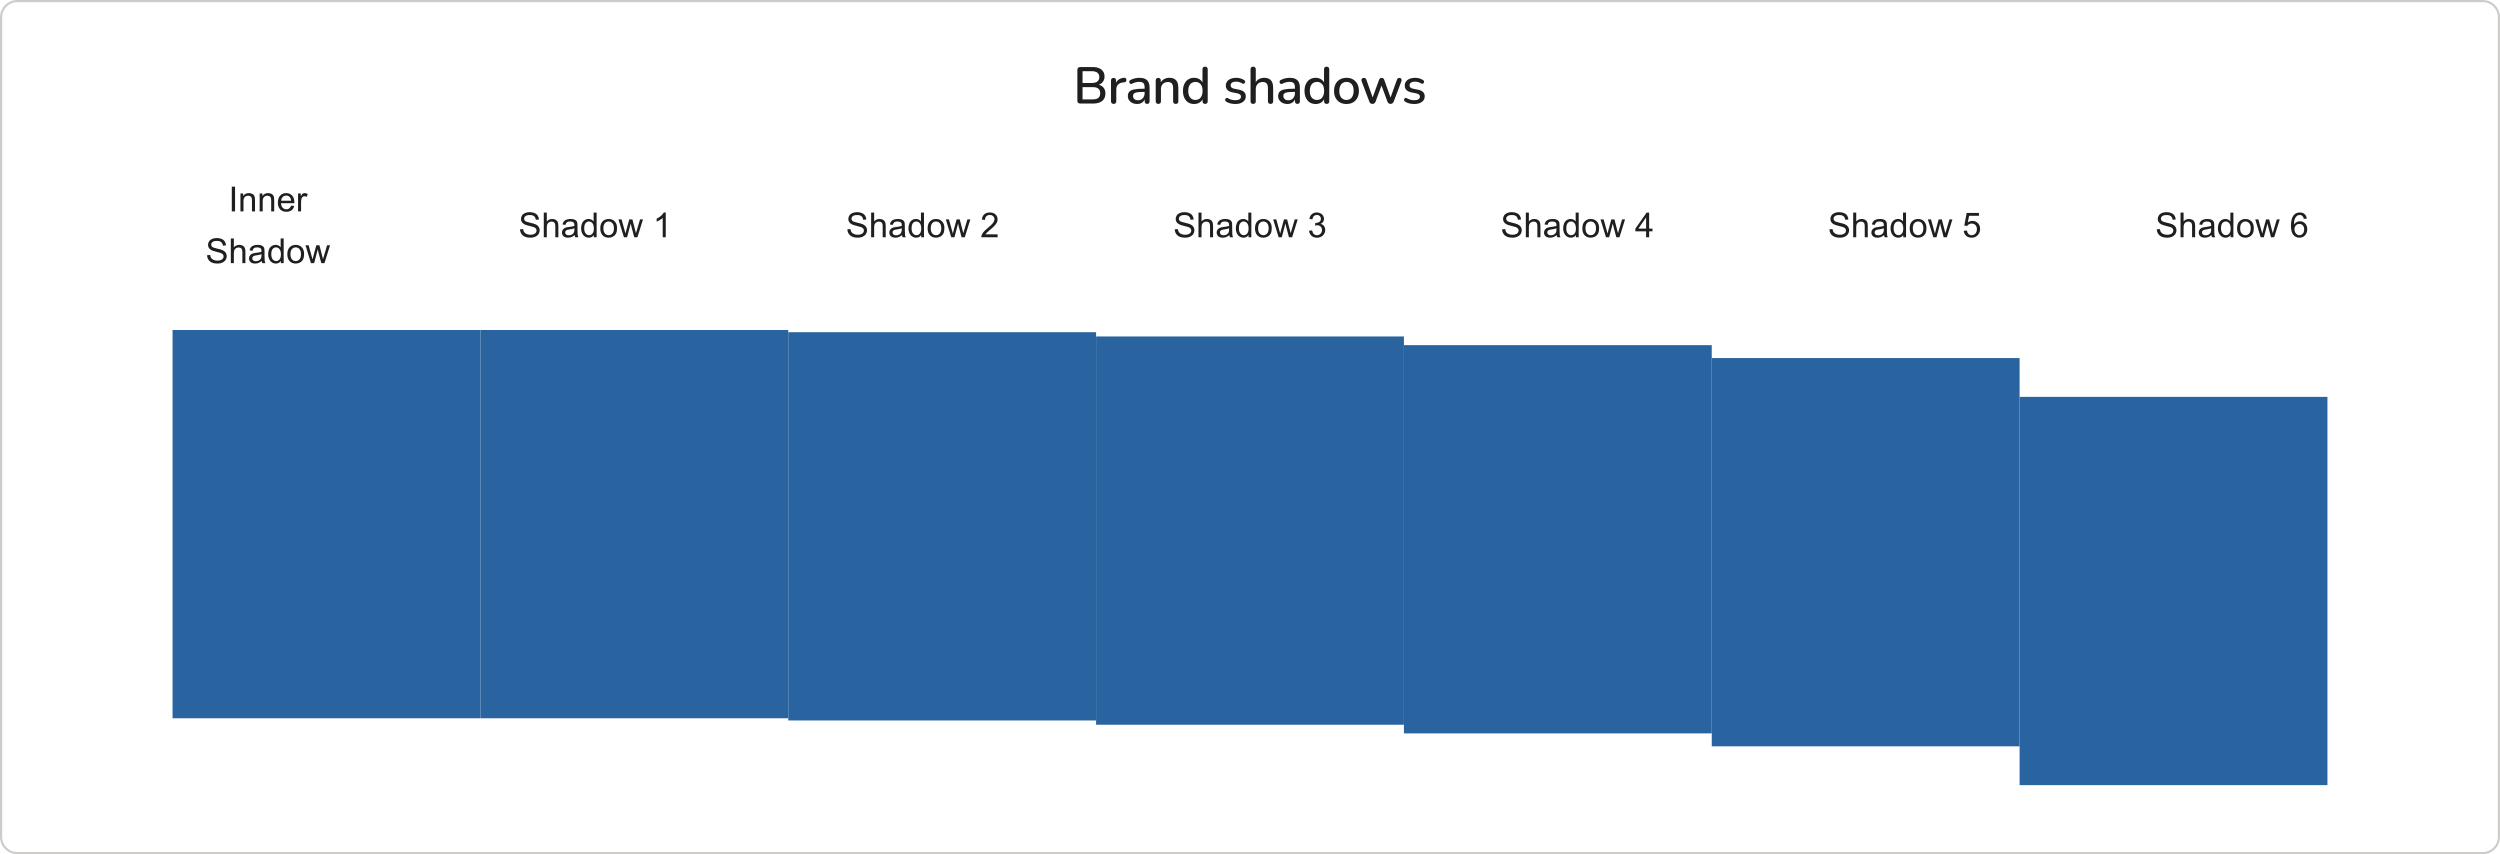 <svg width="1159" height="396" viewBox="0 0 1159 396" fill="none" xmlns="http://www.w3.org/2000/svg">
<g clip-path="url(#clip0_172_18439)">
<path d="M0 8C0 3.582 3.582 0 8 0H1151C1155.42 0 1159 3.582 1159 8V388C1159 392.418 1155.42 396 1151 396H8C3.582 396 0 392.418 0 388V8Z" fill="white"/>
<path d="M500.812 48C500.38 48 500.044 47.888 499.804 47.664C499.58 47.424 499.468 47.088 499.468 46.656V32.424C499.468 31.992 499.58 31.664 499.804 31.44C500.044 31.2 500.38 31.08 500.812 31.08H506.524C507.692 31.08 508.684 31.256 509.5 31.608C510.332 31.96 510.964 32.464 511.396 33.12C511.844 33.776 512.068 34.568 512.068 35.496C512.068 36.52 511.764 37.384 511.156 38.088C510.548 38.792 509.724 39.264 508.684 39.504V39.144C509.868 39.304 510.796 39.752 511.468 40.488C512.14 41.208 512.476 42.152 512.476 43.32C512.476 44.824 511.98 45.984 510.988 46.8C509.996 47.6 508.604 48 506.812 48H500.812ZM501.868 46.08H506.524C507.724 46.08 508.612 45.848 509.188 45.384C509.764 44.904 510.052 44.184 510.052 43.224C510.052 42.264 509.764 41.552 509.188 41.088C508.612 40.624 507.724 40.392 506.524 40.392H501.868V46.08ZM501.868 38.472H506.14C507.292 38.472 508.164 38.24 508.756 37.776C509.348 37.312 509.644 36.632 509.644 35.736C509.644 34.84 509.348 34.16 508.756 33.696C508.164 33.232 507.292 33 506.14 33H501.868V38.472ZM516.287 48.168C515.887 48.168 515.583 48.064 515.375 47.856C515.167 47.632 515.063 47.328 515.063 46.944V37.344C515.063 36.944 515.167 36.64 515.375 36.432C515.583 36.224 515.871 36.12 516.239 36.12C516.623 36.12 516.911 36.224 517.103 36.432C517.311 36.64 517.415 36.944 517.415 37.344V39.096H517.175C517.431 38.136 517.903 37.408 518.591 36.912C519.279 36.416 520.159 36.128 521.231 36.048C521.519 36.032 521.743 36.104 521.903 36.264C522.079 36.424 522.175 36.672 522.191 37.008C522.223 37.344 522.151 37.616 521.975 37.824C521.799 38.016 521.527 38.128 521.159 38.16L520.703 38.208C519.663 38.304 518.871 38.632 518.327 39.192C517.783 39.752 517.511 40.52 517.511 41.496V46.944C517.511 47.328 517.407 47.632 517.199 47.856C517.007 48.064 516.703 48.168 516.287 48.168ZM527.143 48.216C526.327 48.216 525.591 48.056 524.935 47.736C524.295 47.416 523.791 46.984 523.423 46.44C523.055 45.896 522.871 45.28 522.871 44.592C522.871 43.728 523.087 43.048 523.519 42.552C523.967 42.04 524.695 41.68 525.703 41.472C526.727 41.248 528.103 41.136 529.831 41.136H530.959V42.624H529.855C528.703 42.624 527.791 42.68 527.119 42.792C526.447 42.904 525.967 43.096 525.679 43.368C525.407 43.624 525.271 43.984 525.271 44.448C525.271 45.056 525.479 45.552 525.895 45.936C526.311 46.304 526.887 46.488 527.623 46.488C528.215 46.488 528.735 46.352 529.183 46.08C529.631 45.792 529.983 45.408 530.239 44.928C530.511 44.448 530.647 43.896 530.647 43.272V40.512C530.647 39.6 530.455 38.944 530.071 38.544C529.687 38.144 529.055 37.944 528.175 37.944C527.663 37.944 527.127 38.008 526.567 38.136C526.023 38.264 525.455 38.48 524.863 38.784C524.591 38.912 524.359 38.952 524.167 38.904C523.975 38.856 523.823 38.752 523.711 38.592C523.599 38.416 523.535 38.232 523.519 38.04C523.519 37.832 523.567 37.632 523.663 37.44C523.775 37.248 523.959 37.104 524.215 37.008C524.919 36.672 525.615 36.432 526.303 36.288C526.991 36.144 527.639 36.072 528.247 36.072C529.319 36.072 530.199 36.24 530.887 36.576C531.591 36.912 532.111 37.424 532.447 38.112C532.783 38.8 532.951 39.688 532.951 40.776V46.944C532.951 47.328 532.855 47.632 532.663 47.856C532.471 48.064 532.191 48.168 531.823 48.168C531.471 48.168 531.191 48.064 530.983 47.856C530.775 47.632 530.671 47.328 530.671 46.944V45.384H530.887C530.759 45.976 530.519 46.488 530.167 46.92C529.831 47.336 529.407 47.656 528.895 47.88C528.383 48.104 527.799 48.216 527.143 48.216ZM536.99 48.168C536.606 48.168 536.31 48.064 536.102 47.856C535.894 47.632 535.79 47.328 535.79 46.944V37.344C535.79 36.944 535.894 36.64 536.102 36.432C536.31 36.224 536.598 36.12 536.966 36.12C537.35 36.12 537.638 36.224 537.83 36.432C538.038 36.64 538.142 36.944 538.142 37.344V39.216L537.878 38.784C538.23 37.888 538.782 37.216 539.534 36.768C540.286 36.304 541.15 36.072 542.126 36.072C543.054 36.072 543.822 36.248 544.43 36.6C545.054 36.936 545.518 37.456 545.822 38.16C546.126 38.848 546.278 39.72 546.278 40.776V46.944C546.278 47.328 546.174 47.632 545.966 47.856C545.758 48.064 545.462 48.168 545.078 48.168C544.678 48.168 544.374 48.064 544.166 47.856C543.958 47.632 543.854 47.328 543.854 46.944V40.92C543.854 39.912 543.654 39.176 543.254 38.712C542.87 38.248 542.262 38.016 541.43 38.016C540.454 38.016 539.67 38.32 539.078 38.928C538.502 39.536 538.214 40.352 538.214 41.376V46.944C538.214 47.76 537.806 48.168 536.99 48.168ZM553.582 48.216C552.558 48.216 551.654 47.976 550.87 47.496C550.102 47 549.502 46.296 549.07 45.384C548.638 44.456 548.422 43.376 548.422 42.144C548.422 40.88 548.638 39.8 549.07 38.904C549.502 38.008 550.102 37.312 550.87 36.816C551.654 36.32 552.558 36.072 553.582 36.072C554.606 36.072 555.486 36.328 556.222 36.84C556.974 37.336 557.478 38.008 557.734 38.856H557.47V32.136C557.47 31.736 557.574 31.432 557.782 31.224C557.99 31.016 558.286 30.912 558.67 30.912C559.054 30.912 559.35 31.016 559.558 31.224C559.782 31.432 559.894 31.736 559.894 32.136V46.944C559.894 47.328 559.79 47.632 559.582 47.856C559.374 48.064 559.078 48.168 558.694 48.168C558.31 48.168 558.014 48.064 557.806 47.856C557.598 47.632 557.494 47.328 557.494 46.944V44.832L557.758 45.36C557.502 46.224 556.998 46.92 556.246 47.448C555.51 47.96 554.622 48.216 553.582 48.216ZM554.206 46.344C554.862 46.344 555.438 46.184 555.934 45.864C556.43 45.544 556.814 45.072 557.086 44.448C557.374 43.824 557.518 43.056 557.518 42.144C557.518 40.768 557.214 39.728 556.606 39.024C555.998 38.32 555.198 37.968 554.206 37.968C553.534 37.968 552.95 38.128 552.454 38.448C551.958 38.752 551.566 39.216 551.278 39.84C551.006 40.464 550.87 41.232 550.87 42.144C550.87 43.504 551.174 44.544 551.782 45.264C552.39 45.984 553.198 46.344 554.206 46.344ZM572.73 48.216C572.026 48.216 571.298 48.136 570.546 47.976C569.81 47.816 569.13 47.544 568.506 47.16C568.298 47.016 568.154 46.856 568.074 46.68C567.994 46.504 567.962 46.328 567.978 46.152C568.01 45.96 568.082 45.8 568.194 45.672C568.322 45.528 568.474 45.44 568.65 45.408C568.842 45.376 569.042 45.416 569.25 45.528C569.874 45.88 570.474 46.128 571.05 46.272C571.626 46.4 572.194 46.464 572.754 46.464C573.602 46.464 574.242 46.312 574.674 46.008C575.106 45.704 575.322 45.296 575.322 44.784C575.322 44.368 575.178 44.048 574.89 43.824C574.602 43.584 574.17 43.4 573.594 43.272L571.314 42.816C570.322 42.608 569.57 42.24 569.058 41.712C568.546 41.184 568.29 40.512 568.29 39.696C568.29 38.96 568.49 38.32 568.89 37.776C569.29 37.232 569.85 36.816 570.57 36.528C571.29 36.224 572.122 36.072 573.066 36.072C573.77 36.072 574.434 36.16 575.058 36.336C575.682 36.512 576.258 36.776 576.786 37.128C576.994 37.24 577.13 37.392 577.194 37.584C577.258 37.76 577.266 37.936 577.218 38.112C577.186 38.288 577.106 38.448 576.978 38.592C576.85 38.72 576.69 38.8 576.498 38.832C576.322 38.848 576.122 38.8 575.898 38.688C575.418 38.384 574.938 38.168 574.458 38.04C573.994 37.912 573.53 37.848 573.066 37.848C572.218 37.848 571.578 38.008 571.146 38.328C570.73 38.632 570.522 39.048 570.522 39.576C570.522 39.976 570.65 40.304 570.906 40.56C571.162 40.816 571.562 41 572.106 41.112L574.386 41.568C575.426 41.776 576.21 42.128 576.738 42.624C577.282 43.12 577.554 43.792 577.554 44.64C577.554 45.744 577.114 46.616 576.234 47.256C575.354 47.896 574.186 48.216 572.73 48.216ZM580.951 48.168C580.567 48.168 580.271 48.064 580.063 47.856C579.855 47.632 579.751 47.328 579.751 46.944V32.136C579.751 31.736 579.855 31.432 580.063 31.224C580.271 31.016 580.567 30.912 580.951 30.912C581.335 30.912 581.631 31.016 581.839 31.224C582.063 31.432 582.175 31.736 582.175 32.136V38.784H581.839C582.191 37.888 582.743 37.216 583.495 36.768C584.247 36.304 585.111 36.072 586.087 36.072C587.015 36.072 587.783 36.248 588.391 36.6C589.015 36.936 589.479 37.456 589.783 38.16C590.087 38.848 590.239 39.72 590.239 40.776V46.944C590.239 47.328 590.135 47.632 589.927 47.856C589.719 48.064 589.423 48.168 589.039 48.168C588.639 48.168 588.335 48.064 588.127 47.856C587.919 47.632 587.815 47.328 587.815 46.944V40.92C587.815 39.912 587.615 39.176 587.215 38.712C586.831 38.248 586.223 38.016 585.391 38.016C584.415 38.016 583.631 38.32 583.039 38.928C582.463 39.536 582.175 40.352 582.175 41.376V46.944C582.175 47.76 581.767 48.168 580.951 48.168ZM596.823 48.216C596.007 48.216 595.271 48.056 594.615 47.736C593.975 47.416 593.471 46.984 593.103 46.44C592.735 45.896 592.551 45.28 592.551 44.592C592.551 43.728 592.767 43.048 593.199 42.552C593.647 42.04 594.375 41.68 595.383 41.472C596.407 41.248 597.783 41.136 599.511 41.136H600.639V42.624H599.535C598.383 42.624 597.471 42.68 596.799 42.792C596.127 42.904 595.647 43.096 595.359 43.368C595.087 43.624 594.951 43.984 594.951 44.448C594.951 45.056 595.159 45.552 595.575 45.936C595.991 46.304 596.567 46.488 597.303 46.488C597.895 46.488 598.415 46.352 598.863 46.08C599.311 45.792 599.663 45.408 599.919 44.928C600.191 44.448 600.327 43.896 600.327 43.272V40.512C600.327 39.6 600.135 38.944 599.751 38.544C599.367 38.144 598.735 37.944 597.855 37.944C597.343 37.944 596.807 38.008 596.247 38.136C595.703 38.264 595.135 38.48 594.543 38.784C594.271 38.912 594.039 38.952 593.847 38.904C593.655 38.856 593.503 38.752 593.391 38.592C593.279 38.416 593.215 38.232 593.199 38.04C593.199 37.832 593.247 37.632 593.343 37.44C593.455 37.248 593.639 37.104 593.895 37.008C594.599 36.672 595.295 36.432 595.983 36.288C596.671 36.144 597.319 36.072 597.927 36.072C598.999 36.072 599.879 36.24 600.567 36.576C601.271 36.912 601.791 37.424 602.127 38.112C602.463 38.8 602.631 39.688 602.631 40.776V46.944C602.631 47.328 602.535 47.632 602.343 47.856C602.151 48.064 601.871 48.168 601.503 48.168C601.151 48.168 600.871 48.064 600.663 47.856C600.455 47.632 600.351 47.328 600.351 46.944V45.384H600.567C600.439 45.976 600.199 46.488 599.847 46.92C599.511 47.336 599.087 47.656 598.575 47.88C598.063 48.104 597.479 48.216 596.823 48.216ZM609.934 48.216C608.91 48.216 608.006 47.976 607.222 47.496C606.454 47 605.854 46.296 605.422 45.384C604.99 44.456 604.774 43.376 604.774 42.144C604.774 40.88 604.99 39.8 605.422 38.904C605.854 38.008 606.454 37.312 607.222 36.816C608.006 36.32 608.91 36.072 609.934 36.072C610.958 36.072 611.838 36.328 612.574 36.84C613.326 37.336 613.83 38.008 614.086 38.856H613.822V32.136C613.822 31.736 613.926 31.432 614.134 31.224C614.342 31.016 614.638 30.912 615.022 30.912C615.406 30.912 615.702 31.016 615.91 31.224C616.134 31.432 616.246 31.736 616.246 32.136V46.944C616.246 47.328 616.142 47.632 615.934 47.856C615.726 48.064 615.43 48.168 615.046 48.168C614.662 48.168 614.366 48.064 614.158 47.856C613.95 47.632 613.846 47.328 613.846 46.944V44.832L614.11 45.36C613.854 46.224 613.35 46.92 612.598 47.448C611.862 47.96 610.974 48.216 609.934 48.216ZM610.558 46.344C611.214 46.344 611.79 46.184 612.286 45.864C612.782 45.544 613.166 45.072 613.438 44.448C613.726 43.824 613.87 43.056 613.87 42.144C613.87 40.768 613.566 39.728 612.958 39.024C612.35 38.32 611.55 37.968 610.558 37.968C609.886 37.968 609.302 38.128 608.806 38.448C608.31 38.752 607.918 39.216 607.63 39.84C607.358 40.464 607.222 41.232 607.222 42.144C607.222 43.504 607.526 44.544 608.134 45.264C608.742 45.984 609.55 46.344 610.558 46.344ZM624.237 48.216C623.053 48.216 622.029 47.968 621.165 47.472C620.317 46.976 619.653 46.272 619.173 45.36C618.693 44.448 618.453 43.376 618.453 42.144C618.453 41.2 618.589 40.36 618.861 39.624C619.133 38.888 619.517 38.256 620.013 37.728C620.525 37.184 621.133 36.776 621.837 36.504C622.557 36.216 623.357 36.072 624.237 36.072C625.405 36.072 626.413 36.32 627.261 36.816C628.125 37.312 628.797 38.016 629.277 38.928C629.757 39.824 629.997 40.896 629.997 42.144C629.997 43.072 629.861 43.912 629.589 44.664C629.317 45.416 628.925 46.056 628.413 46.584C627.917 47.112 627.309 47.52 626.589 47.808C625.885 48.08 625.101 48.216 624.237 48.216ZM624.237 46.344C624.893 46.344 625.469 46.184 625.965 45.864C626.461 45.544 626.845 45.072 627.117 44.448C627.405 43.824 627.549 43.056 627.549 42.144C627.549 40.768 627.245 39.728 626.637 39.024C626.029 38.32 625.229 37.968 624.237 37.968C623.565 37.968 622.981 38.128 622.485 38.448C621.989 38.752 621.597 39.216 621.309 39.84C621.037 40.464 620.901 41.232 620.901 42.144C620.901 43.504 621.205 44.544 621.813 45.264C622.421 45.984 623.229 46.344 624.237 46.344ZM636.281 48.168C635.945 48.168 635.649 48.088 635.393 47.928C635.153 47.752 634.961 47.48 634.817 47.112L631.289 37.776C631.161 37.456 631.121 37.176 631.169 36.936C631.217 36.68 631.337 36.48 631.529 36.336C631.737 36.192 632.001 36.12 632.321 36.12C632.609 36.12 632.841 36.192 633.017 36.336C633.209 36.464 633.369 36.72 633.497 37.104L636.641 45.96H636.065L639.329 37.008C639.441 36.704 639.593 36.48 639.785 36.336C639.977 36.192 640.225 36.12 640.529 36.12C640.833 36.12 641.081 36.192 641.273 36.336C641.481 36.48 641.633 36.704 641.729 37.008L644.921 45.96H644.393L647.585 37.056C647.713 36.688 647.873 36.44 648.065 36.312C648.273 36.184 648.505 36.12 648.761 36.12C649.081 36.12 649.321 36.2 649.481 36.36C649.657 36.52 649.753 36.728 649.769 36.984C649.801 37.224 649.761 37.488 649.649 37.776L646.121 47.112C645.977 47.464 645.777 47.728 645.521 47.904C645.281 48.08 645.001 48.168 644.681 48.168C644.345 48.168 644.049 48.08 643.793 47.904C643.553 47.728 643.361 47.464 643.217 47.112L639.857 38.016H641.057L637.721 47.112C637.593 47.464 637.401 47.728 637.145 47.904C636.905 48.08 636.617 48.168 636.281 48.168ZM655.675 48.216C654.971 48.216 654.243 48.136 653.491 47.976C652.755 47.816 652.075 47.544 651.451 47.16C651.243 47.016 651.099 46.856 651.019 46.68C650.939 46.504 650.907 46.328 650.923 46.152C650.955 45.96 651.027 45.8 651.139 45.672C651.267 45.528 651.419 45.44 651.595 45.408C651.787 45.376 651.987 45.416 652.195 45.528C652.819 45.88 653.419 46.128 653.995 46.272C654.571 46.4 655.139 46.464 655.699 46.464C656.547 46.464 657.187 46.312 657.619 46.008C658.051 45.704 658.267 45.296 658.267 44.784C658.267 44.368 658.123 44.048 657.835 43.824C657.547 43.584 657.115 43.4 656.539 43.272L654.259 42.816C653.267 42.608 652.515 42.24 652.003 41.712C651.491 41.184 651.235 40.512 651.235 39.696C651.235 38.96 651.435 38.32 651.835 37.776C652.235 37.232 652.795 36.816 653.515 36.528C654.235 36.224 655.067 36.072 656.011 36.072C656.715 36.072 657.379 36.16 658.003 36.336C658.627 36.512 659.203 36.776 659.731 37.128C659.939 37.24 660.075 37.392 660.139 37.584C660.203 37.76 660.211 37.936 660.163 38.112C660.131 38.288 660.051 38.448 659.923 38.592C659.795 38.72 659.635 38.8 659.443 38.832C659.267 38.848 659.067 38.8 658.843 38.688C658.363 38.384 657.883 38.168 657.403 38.04C656.939 37.912 656.475 37.848 656.011 37.848C655.163 37.848 654.523 38.008 654.091 38.328C653.675 38.632 653.467 39.048 653.467 39.576C653.467 39.976 653.595 40.304 653.851 40.56C654.107 40.816 654.507 41 655.051 41.112L657.331 41.568C658.371 41.776 659.155 42.128 659.683 42.624C660.227 43.12 660.499 43.792 660.499 44.64C660.499 45.744 660.059 46.616 659.179 47.256C658.299 47.896 657.131 48.216 655.675 48.216Z" fill="#201F1F"/>
<path d="M107.457 98V86.547H108.973V98H107.457ZM111.473 98V89.703H112.738V90.883C113.348 89.971 114.228 89.516 115.379 89.516C115.879 89.516 116.337 89.607 116.754 89.789C117.176 89.966 117.491 90.201 117.699 90.492C117.908 90.784 118.054 91.13 118.137 91.531C118.189 91.792 118.215 92.247 118.215 92.898V98H116.809V92.953C116.809 92.38 116.754 91.953 116.645 91.672C116.535 91.385 116.34 91.159 116.059 90.992C115.783 90.82 115.457 90.734 115.082 90.734C114.483 90.734 113.965 90.924 113.528 91.305C113.095 91.685 112.879 92.406 112.879 93.469V98H111.473ZM120.379 98V89.703H121.645V90.883C122.254 89.971 123.134 89.516 124.285 89.516C124.785 89.516 125.244 89.607 125.66 89.789C126.082 89.966 126.397 90.201 126.606 90.492C126.814 90.784 126.96 91.13 127.043 91.531C127.095 91.792 127.121 92.247 127.121 92.898V98H125.715V92.953C125.715 92.38 125.66 91.953 125.551 91.672C125.442 91.385 125.246 91.159 124.965 90.992C124.689 90.82 124.363 90.734 123.988 90.734C123.389 90.734 122.871 90.924 122.434 91.305C122.001 91.685 121.785 92.406 121.785 93.469V98H120.379ZM134.965 95.328L136.418 95.508C136.189 96.357 135.764 97.016 135.145 97.484C134.525 97.953 133.733 98.188 132.77 98.188C131.556 98.188 130.593 97.815 129.879 97.07C129.171 96.32 128.817 95.271 128.817 93.922C128.817 92.526 129.176 91.443 129.895 90.672C130.613 89.901 131.546 89.516 132.692 89.516C133.801 89.516 134.707 89.893 135.41 90.648C136.113 91.404 136.465 92.466 136.465 93.836C136.465 93.919 136.462 94.044 136.457 94.211H130.27C130.322 95.122 130.58 95.82 131.043 96.305C131.507 96.789 132.085 97.031 132.778 97.031C133.293 97.031 133.733 96.896 134.098 96.625C134.462 96.354 134.751 95.922 134.965 95.328ZM130.348 93.055H134.981C134.918 92.357 134.741 91.833 134.449 91.484C134.001 90.943 133.421 90.672 132.707 90.672C132.061 90.672 131.517 90.888 131.074 91.32C130.637 91.753 130.395 92.331 130.348 93.055ZM138.176 98V89.703H139.442V90.961C139.764 90.372 140.061 89.984 140.332 89.797C140.608 89.609 140.91 89.516 141.238 89.516C141.712 89.516 142.194 89.667 142.684 89.969L142.199 91.273C141.856 91.07 141.512 90.969 141.168 90.969C140.861 90.969 140.585 91.062 140.34 91.25C140.095 91.432 139.921 91.688 139.817 92.016C139.66 92.516 139.582 93.062 139.582 93.656V98H138.176ZM96.004 118.32L97.434 118.195C97.501 118.768 97.658 119.24 97.903 119.609C98.153 119.974 98.538 120.271 99.059 120.5C99.58 120.724 100.166 120.836 100.817 120.836C101.395 120.836 101.905 120.75 102.348 120.578C102.791 120.406 103.119 120.172 103.332 119.875C103.551 119.573 103.66 119.245 103.66 118.891C103.66 118.531 103.556 118.219 103.348 117.953C103.139 117.682 102.796 117.456 102.317 117.273C102.009 117.154 101.33 116.969 100.278 116.719C99.225 116.464 98.488 116.224 98.067 116C97.52 115.714 97.111 115.359 96.84 114.938C96.574 114.51 96.442 114.034 96.442 113.508C96.442 112.93 96.606 112.391 96.934 111.891C97.262 111.385 97.741 111.003 98.371 110.742C99.001 110.482 99.702 110.352 100.473 110.352C101.322 110.352 102.069 110.49 102.715 110.766C103.366 111.036 103.866 111.438 104.215 111.969C104.564 112.5 104.751 113.102 104.778 113.773L103.324 113.883C103.246 113.159 102.981 112.612 102.528 112.242C102.08 111.872 101.416 111.688 100.535 111.688C99.619 111.688 98.949 111.857 98.528 112.195C98.111 112.529 97.903 112.932 97.903 113.406C97.903 113.818 98.051 114.156 98.348 114.422C98.639 114.688 99.4 114.961 100.629 115.242C101.863 115.518 102.71 115.76 103.168 115.969C103.835 116.276 104.327 116.667 104.645 117.141C104.962 117.609 105.121 118.151 105.121 118.766C105.121 119.375 104.947 119.951 104.598 120.492C104.249 121.029 103.746 121.448 103.09 121.75C102.439 122.047 101.705 122.195 100.887 122.195C99.85 122.195 98.981 122.044 98.278 121.742C97.58 121.44 97.03 120.987 96.629 120.383C96.233 119.773 96.025 119.086 96.004 118.32ZM107.012 122V110.547H108.418V114.656C109.074 113.896 109.903 113.516 110.903 113.516C111.517 113.516 112.051 113.638 112.504 113.883C112.957 114.122 113.28 114.456 113.473 114.883C113.671 115.31 113.77 115.93 113.77 116.742V122H112.363V116.742C112.363 116.039 112.21 115.529 111.903 115.211C111.6 114.888 111.171 114.727 110.613 114.727C110.197 114.727 109.804 114.836 109.434 115.055C109.069 115.268 108.809 115.56 108.653 115.93C108.496 116.299 108.418 116.81 108.418 117.461V122H107.012ZM121.332 120.977C120.811 121.419 120.309 121.732 119.824 121.914C119.345 122.096 118.83 122.188 118.278 122.188C117.366 122.188 116.666 121.966 116.176 121.523C115.686 121.076 115.442 120.505 115.442 119.812C115.442 119.406 115.533 119.036 115.715 118.703C115.903 118.365 116.145 118.094 116.442 117.891C116.744 117.688 117.082 117.534 117.457 117.43C117.733 117.357 118.15 117.286 118.707 117.219C119.843 117.083 120.679 116.922 121.215 116.734C121.22 116.542 121.223 116.419 121.223 116.367C121.223 115.794 121.09 115.391 120.824 115.156C120.465 114.839 119.931 114.68 119.223 114.68C118.561 114.68 118.072 114.797 117.754 115.031C117.442 115.26 117.21 115.669 117.059 116.258L115.684 116.07C115.809 115.482 116.014 115.008 116.301 114.648C116.587 114.284 117.001 114.005 117.543 113.812C118.085 113.615 118.712 113.516 119.426 113.516C120.134 113.516 120.71 113.599 121.153 113.766C121.595 113.932 121.921 114.143 122.129 114.398C122.337 114.648 122.483 114.966 122.567 115.352C122.613 115.591 122.637 116.023 122.637 116.648V118.523C122.637 119.831 122.666 120.659 122.723 121.008C122.785 121.352 122.905 121.682 123.082 122H121.613C121.468 121.708 121.374 121.367 121.332 120.977ZM121.215 117.836C120.705 118.044 119.939 118.221 118.918 118.367C118.34 118.451 117.931 118.544 117.692 118.648C117.452 118.753 117.267 118.906 117.137 119.109C117.007 119.307 116.942 119.529 116.942 119.773C116.942 120.148 117.082 120.461 117.363 120.711C117.65 120.961 118.067 121.086 118.613 121.086C119.155 121.086 119.637 120.969 120.059 120.734C120.481 120.495 120.791 120.169 120.988 119.758C121.139 119.44 121.215 118.971 121.215 118.352V117.836ZM130.207 122V120.953C129.681 121.776 128.908 122.188 127.887 122.188C127.225 122.188 126.616 122.005 126.059 121.641C125.507 121.276 125.077 120.768 124.77 120.117C124.468 119.461 124.317 118.708 124.317 117.859C124.317 117.031 124.455 116.281 124.731 115.609C125.007 114.932 125.421 114.414 125.973 114.055C126.525 113.695 127.142 113.516 127.824 113.516C128.324 113.516 128.77 113.622 129.16 113.836C129.551 114.044 129.869 114.318 130.113 114.656V110.547H131.512V122H130.207ZM125.762 117.859C125.762 118.922 125.986 119.716 126.434 120.242C126.882 120.768 127.41 121.031 128.02 121.031C128.634 121.031 129.155 120.781 129.582 120.281C130.014 119.776 130.231 119.008 130.231 117.977C130.231 116.841 130.012 116.008 129.574 115.477C129.137 114.945 128.598 114.68 127.957 114.68C127.332 114.68 126.809 114.935 126.387 115.445C125.97 115.956 125.762 116.76 125.762 117.859ZM133.207 117.852C133.207 116.315 133.634 115.177 134.488 114.438C135.202 113.823 136.072 113.516 137.098 113.516C138.238 113.516 139.171 113.891 139.895 114.641C140.619 115.385 140.981 116.417 140.981 117.734C140.981 118.802 140.819 119.643 140.496 120.258C140.179 120.867 139.712 121.341 139.098 121.68C138.488 122.018 137.822 122.188 137.098 122.188C135.936 122.188 134.996 121.815 134.278 121.07C133.564 120.326 133.207 119.253 133.207 117.852ZM134.653 117.852C134.653 118.914 134.884 119.711 135.348 120.242C135.811 120.768 136.395 121.031 137.098 121.031C137.796 121.031 138.376 120.766 138.84 120.234C139.304 119.703 139.535 118.893 139.535 117.805C139.535 116.779 139.301 116.003 138.832 115.477C138.369 114.945 137.791 114.68 137.098 114.68C136.395 114.68 135.811 114.943 135.348 115.469C134.884 115.995 134.653 116.789 134.653 117.852ZM144.168 122L141.629 113.703H143.082L144.403 118.492L144.895 120.273C144.916 120.185 145.059 119.615 145.324 118.562L146.645 113.703H148.09L149.332 118.516L149.746 120.102L150.223 118.5L151.645 113.703H153.012L150.418 122H148.957L147.637 117.031L147.317 115.617L145.637 122H144.168Z" fill="#201F1F"/>
<path d="M241.086 106.32L242.516 106.195C242.583 106.768 242.74 107.24 242.985 107.609C243.235 107.974 243.62 108.271 244.141 108.5C244.662 108.724 245.248 108.836 245.899 108.836C246.477 108.836 246.987 108.75 247.43 108.578C247.873 108.406 248.201 108.172 248.414 107.875C248.633 107.573 248.742 107.245 248.742 106.891C248.742 106.531 248.638 106.219 248.43 105.953C248.222 105.682 247.878 105.456 247.399 105.273C247.091 105.154 246.412 104.969 245.36 104.719C244.307 104.464 243.57 104.224 243.149 104C242.602 103.714 242.193 103.359 241.922 102.938C241.656 102.51 241.524 102.034 241.524 101.508C241.524 100.93 241.688 100.391 242.016 99.891C242.344 99.385 242.823 99.003 243.453 98.742C244.083 98.482 244.784 98.352 245.555 98.352C246.404 98.352 247.151 98.49 247.797 98.766C248.448 99.037 248.948 99.438 249.297 99.969C249.646 100.5 249.833 101.102 249.86 101.773L248.406 101.883C248.328 101.159 248.063 100.612 247.61 100.242C247.162 99.872 246.498 99.688 245.617 99.688C244.701 99.688 244.031 99.857 243.61 100.195C243.193 100.529 242.985 100.932 242.985 101.406C242.985 101.818 243.133 102.156 243.43 102.422C243.722 102.688 244.482 102.961 245.711 103.242C246.945 103.518 247.792 103.76 248.25 103.969C248.917 104.276 249.409 104.667 249.727 105.141C250.044 105.609 250.203 106.151 250.203 106.766C250.203 107.375 250.029 107.951 249.68 108.492C249.331 109.029 248.828 109.448 248.172 109.75C247.521 110.047 246.787 110.195 245.969 110.195C244.932 110.195 244.063 110.044 243.36 109.742C242.662 109.44 242.112 108.987 241.711 108.383C241.315 107.773 241.107 107.086 241.086 106.32ZM252.094 110V98.547H253.5V102.656C254.156 101.896 254.985 101.516 255.985 101.516C256.599 101.516 257.133 101.638 257.586 101.883C258.039 102.122 258.362 102.456 258.555 102.883C258.753 103.31 258.852 103.93 258.852 104.742V110H257.445V104.742C257.445 104.039 257.292 103.529 256.985 103.211C256.682 102.888 256.253 102.727 255.695 102.727C255.279 102.727 254.886 102.836 254.516 103.055C254.151 103.268 253.891 103.56 253.735 103.93C253.578 104.299 253.5 104.81 253.5 105.461V110H252.094ZM266.414 108.977C265.893 109.419 265.391 109.732 264.906 109.914C264.427 110.096 263.912 110.188 263.36 110.188C262.448 110.188 261.748 109.966 261.258 109.523C260.768 109.076 260.524 108.505 260.524 107.812C260.524 107.406 260.615 107.036 260.797 106.703C260.985 106.365 261.227 106.094 261.524 105.891C261.826 105.688 262.164 105.534 262.539 105.43C262.815 105.357 263.232 105.286 263.789 105.219C264.925 105.083 265.761 104.922 266.297 104.734C266.302 104.542 266.305 104.419 266.305 104.367C266.305 103.794 266.172 103.391 265.906 103.156C265.547 102.839 265.013 102.68 264.305 102.68C263.643 102.68 263.154 102.797 262.836 103.031C262.524 103.26 262.292 103.669 262.141 104.258L260.766 104.07C260.891 103.482 261.097 103.008 261.383 102.648C261.669 102.284 262.083 102.005 262.625 101.812C263.167 101.615 263.794 101.516 264.508 101.516C265.216 101.516 265.792 101.599 266.235 101.766C266.677 101.932 267.003 102.143 267.211 102.398C267.419 102.648 267.565 102.966 267.649 103.352C267.695 103.591 267.719 104.023 267.719 104.648V106.523C267.719 107.831 267.748 108.659 267.805 109.008C267.867 109.352 267.987 109.682 268.164 110H266.695C266.55 109.708 266.456 109.367 266.414 108.977ZM266.297 105.836C265.787 106.044 265.021 106.221 264 106.367C263.422 106.451 263.013 106.544 262.774 106.648C262.534 106.753 262.349 106.906 262.219 107.109C262.089 107.307 262.024 107.529 262.024 107.773C262.024 108.148 262.164 108.461 262.445 108.711C262.732 108.961 263.149 109.086 263.695 109.086C264.237 109.086 264.719 108.969 265.141 108.734C265.563 108.495 265.873 108.169 266.07 107.758C266.222 107.44 266.297 106.971 266.297 106.352V105.836ZM275.289 110V108.953C274.763 109.776 273.99 110.188 272.969 110.188C272.307 110.188 271.698 110.005 271.141 109.641C270.589 109.276 270.159 108.768 269.852 108.117C269.55 107.461 269.399 106.708 269.399 105.859C269.399 105.031 269.537 104.281 269.813 103.609C270.089 102.932 270.503 102.414 271.055 102.055C271.607 101.695 272.224 101.516 272.906 101.516C273.406 101.516 273.852 101.622 274.242 101.836C274.633 102.044 274.951 102.318 275.195 102.656V98.547H276.594V110H275.289ZM270.844 105.859C270.844 106.922 271.068 107.716 271.516 108.242C271.964 108.768 272.492 109.031 273.102 109.031C273.716 109.031 274.237 108.781 274.664 108.281C275.097 107.776 275.313 107.008 275.313 105.977C275.313 104.841 275.094 104.008 274.656 103.477C274.219 102.945 273.68 102.68 273.039 102.68C272.414 102.68 271.891 102.935 271.469 103.445C271.052 103.956 270.844 104.76 270.844 105.859ZM278.289 105.852C278.289 104.315 278.716 103.177 279.57 102.438C280.284 101.823 281.154 101.516 282.18 101.516C283.32 101.516 284.253 101.891 284.977 102.641C285.701 103.385 286.063 104.417 286.063 105.734C286.063 106.802 285.901 107.643 285.578 108.258C285.261 108.867 284.794 109.341 284.18 109.68C283.57 110.018 282.904 110.188 282.18 110.188C281.018 110.188 280.078 109.815 279.36 109.07C278.646 108.326 278.289 107.253 278.289 105.852ZM279.735 105.852C279.735 106.914 279.966 107.711 280.43 108.242C280.893 108.768 281.477 109.031 282.18 109.031C282.878 109.031 283.458 108.766 283.922 108.234C284.386 107.703 284.617 106.893 284.617 105.805C284.617 104.779 284.383 104.003 283.914 103.477C283.451 102.945 282.873 102.68 282.18 102.68C281.477 102.68 280.893 102.943 280.43 103.469C279.966 103.995 279.735 104.789 279.735 105.852ZM289.25 110L286.711 101.703H288.164L289.485 106.492L289.977 108.273C289.998 108.185 290.141 107.615 290.406 106.562L291.727 101.703H293.172L294.414 106.516L294.828 108.102L295.305 106.5L296.727 101.703H298.094L295.5 110H294.039L292.719 105.031L292.399 103.617L290.719 110H289.25ZM308.641 110H307.235V101.039C306.896 101.362 306.451 101.685 305.899 102.008C305.352 102.331 304.86 102.573 304.422 102.734V101.375C305.208 101.005 305.896 100.557 306.485 100.031C307.073 99.505 307.49 98.995 307.735 98.5H308.641V110Z" fill="#201F1F"/>
<path d="M392.848 106.32L394.278 106.195C394.345 106.768 394.501 107.24 394.746 107.609C394.996 107.974 395.382 108.271 395.903 108.5C396.423 108.724 397.009 108.836 397.66 108.836C398.238 108.836 398.749 108.75 399.192 108.578C399.634 108.406 399.962 108.172 400.176 107.875C400.395 107.573 400.504 107.245 400.504 106.891C400.504 106.531 400.4 106.219 400.192 105.953C399.983 105.682 399.639 105.456 399.16 105.273C398.853 105.154 398.173 104.969 397.121 104.719C396.069 104.464 395.332 104.224 394.91 104C394.363 103.714 393.955 103.359 393.684 102.938C393.418 102.51 393.285 102.034 393.285 101.508C393.285 100.93 393.449 100.391 393.778 99.891C394.106 99.385 394.585 99.003 395.215 98.742C395.845 98.482 396.546 98.352 397.317 98.352C398.166 98.352 398.913 98.49 399.559 98.766C400.21 99.037 400.71 99.438 401.059 99.969C401.408 100.5 401.595 101.102 401.621 101.773L400.168 101.883C400.09 101.159 399.824 100.612 399.371 100.242C398.923 99.872 398.259 99.688 397.379 99.688C396.462 99.688 395.793 99.857 395.371 100.195C394.955 100.529 394.746 100.932 394.746 101.406C394.746 101.818 394.895 102.156 395.192 102.422C395.483 102.688 396.244 102.961 397.473 103.242C398.707 103.518 399.554 103.76 400.012 103.969C400.679 104.276 401.171 104.667 401.488 105.141C401.806 105.609 401.965 106.151 401.965 106.766C401.965 107.375 401.791 107.951 401.442 108.492C401.093 109.029 400.59 109.448 399.934 109.75C399.283 110.047 398.548 110.195 397.731 110.195C396.694 110.195 395.824 110.044 395.121 109.742C394.423 109.44 393.874 108.987 393.473 108.383C393.077 107.773 392.869 107.086 392.848 106.32ZM403.856 110V98.547H405.262V102.656C405.918 101.896 406.746 101.516 407.746 101.516C408.361 101.516 408.895 101.638 409.348 101.883C409.801 102.122 410.124 102.456 410.317 102.883C410.514 103.31 410.613 103.93 410.613 104.742V110H409.207V104.742C409.207 104.039 409.054 103.529 408.746 103.211C408.444 102.888 408.014 102.727 407.457 102.727C407.041 102.727 406.647 102.836 406.278 103.055C405.913 103.268 405.653 103.56 405.496 103.93C405.34 104.299 405.262 104.81 405.262 105.461V110H403.856ZM418.176 108.977C417.655 109.419 417.153 109.732 416.668 109.914C416.189 110.096 415.673 110.188 415.121 110.188C414.21 110.188 413.509 109.966 413.02 109.523C412.53 109.076 412.285 108.505 412.285 107.812C412.285 107.406 412.376 107.036 412.559 106.703C412.746 106.365 412.988 106.094 413.285 105.891C413.587 105.688 413.926 105.534 414.301 105.43C414.577 105.357 414.994 105.286 415.551 105.219C416.686 105.083 417.522 104.922 418.059 104.734C418.064 104.542 418.067 104.419 418.067 104.367C418.067 103.794 417.934 103.391 417.668 103.156C417.309 102.839 416.775 102.68 416.067 102.68C415.405 102.68 414.916 102.797 414.598 103.031C414.285 103.26 414.054 103.669 413.903 104.258L412.528 104.07C412.653 103.482 412.858 103.008 413.145 102.648C413.431 102.284 413.845 102.005 414.387 101.812C414.929 101.615 415.556 101.516 416.27 101.516C416.978 101.516 417.554 101.599 417.996 101.766C418.439 101.932 418.764 102.143 418.973 102.398C419.181 102.648 419.327 102.966 419.41 103.352C419.457 103.591 419.481 104.023 419.481 104.648V106.523C419.481 107.831 419.509 108.659 419.567 109.008C419.629 109.352 419.749 109.682 419.926 110H418.457C418.311 109.708 418.218 109.367 418.176 108.977ZM418.059 105.836C417.548 106.044 416.783 106.221 415.762 106.367C415.184 106.451 414.775 106.544 414.535 106.648C414.296 106.753 414.111 106.906 413.981 107.109C413.85 107.307 413.785 107.529 413.785 107.773C413.785 108.148 413.926 108.461 414.207 108.711C414.494 108.961 414.91 109.086 415.457 109.086C415.999 109.086 416.481 108.969 416.903 108.734C417.324 108.495 417.634 108.169 417.832 107.758C417.983 107.44 418.059 106.971 418.059 106.352V105.836ZM427.051 110V108.953C426.525 109.776 425.751 110.188 424.731 110.188C424.069 110.188 423.46 110.005 422.903 109.641C422.35 109.276 421.921 108.768 421.613 108.117C421.311 107.461 421.16 106.708 421.16 105.859C421.16 105.031 421.298 104.281 421.574 103.609C421.85 102.932 422.264 102.414 422.817 102.055C423.369 101.695 423.986 101.516 424.668 101.516C425.168 101.516 425.613 101.622 426.004 101.836C426.395 102.044 426.712 102.318 426.957 102.656V98.547H428.356V110H427.051ZM422.606 105.859C422.606 106.922 422.83 107.716 423.278 108.242C423.725 108.768 424.254 109.031 424.863 109.031C425.478 109.031 425.999 108.781 426.426 108.281C426.858 107.776 427.074 107.008 427.074 105.977C427.074 104.841 426.856 104.008 426.418 103.477C425.981 102.945 425.442 102.68 424.801 102.68C424.176 102.68 423.653 102.935 423.231 103.445C422.814 103.956 422.606 104.76 422.606 105.859ZM430.051 105.852C430.051 104.315 430.478 103.177 431.332 102.438C432.046 101.823 432.916 101.516 433.942 101.516C435.082 101.516 436.014 101.891 436.738 102.641C437.462 103.385 437.824 104.417 437.824 105.734C437.824 106.802 437.663 107.643 437.34 108.258C437.022 108.867 436.556 109.341 435.942 109.68C435.332 110.018 434.666 110.188 433.942 110.188C432.78 110.188 431.84 109.815 431.121 109.07C430.408 108.326 430.051 107.253 430.051 105.852ZM431.496 105.852C431.496 106.914 431.728 107.711 432.192 108.242C432.655 108.768 433.238 109.031 433.942 109.031C434.639 109.031 435.22 108.766 435.684 108.234C436.147 107.703 436.379 106.893 436.379 105.805C436.379 104.779 436.145 104.003 435.676 103.477C435.212 102.945 434.634 102.68 433.942 102.68C433.238 102.68 432.655 102.943 432.192 103.469C431.728 103.995 431.496 104.789 431.496 105.852ZM441.012 110L438.473 101.703H439.926L441.246 106.492L441.738 108.273C441.759 108.185 441.903 107.615 442.168 106.562L443.488 101.703H444.934L446.176 106.516L446.59 108.102L447.067 106.5L448.488 101.703H449.856L447.262 110H445.801L444.481 105.031L444.16 103.617L442.481 110H441.012ZM462.496 108.648V110H454.926C454.916 109.661 454.97 109.336 455.09 109.023C455.283 108.508 455.59 108 456.012 107.5C456.439 107 457.054 106.422 457.856 105.766C459.1 104.745 459.942 103.938 460.379 103.344C460.817 102.745 461.035 102.18 461.035 101.648C461.035 101.091 460.835 100.622 460.434 100.242C460.038 99.857 459.52 99.664 458.879 99.664C458.202 99.664 457.66 99.867 457.254 100.273C456.848 100.68 456.642 101.242 456.637 101.961L455.192 101.812C455.291 100.734 455.663 99.914 456.309 99.352C456.955 98.784 457.822 98.5 458.91 98.5C460.009 98.5 460.879 98.805 461.52 99.414C462.16 100.023 462.481 100.779 462.481 101.68C462.481 102.138 462.387 102.589 462.199 103.031C462.012 103.474 461.699 103.94 461.262 104.43C460.83 104.919 460.108 105.591 459.098 106.445C458.254 107.154 457.712 107.635 457.473 107.891C457.233 108.141 457.035 108.393 456.879 108.648H462.496Z" fill="#201F1F"/>
<path d="M544.61 106.32L546.039 106.195C546.107 106.768 546.263 107.24 546.508 107.609C546.758 107.974 547.143 108.271 547.664 108.5C548.185 108.724 548.771 108.836 549.422 108.836C550 108.836 550.511 108.75 550.953 108.578C551.396 108.406 551.724 108.172 551.938 107.875C552.156 107.573 552.266 107.245 552.266 106.891C552.266 106.531 552.162 106.219 551.953 105.953C551.745 105.682 551.401 105.456 550.922 105.273C550.615 105.154 549.935 104.969 548.883 104.719C547.831 104.464 547.094 104.224 546.672 104C546.125 103.714 545.716 103.359 545.445 102.938C545.18 102.51 545.047 102.034 545.047 101.508C545.047 100.93 545.211 100.391 545.539 99.891C545.867 99.385 546.347 99.003 546.977 98.742C547.607 98.482 548.307 98.352 549.078 98.352C549.927 98.352 550.675 98.49 551.32 98.766C551.972 99.037 552.472 99.438 552.82 99.969C553.169 100.5 553.357 101.102 553.383 101.773L551.93 101.883C551.852 101.159 551.586 100.612 551.133 100.242C550.685 99.872 550.021 99.688 549.141 99.688C548.224 99.688 547.555 99.857 547.133 100.195C546.716 100.529 546.508 100.932 546.508 101.406C546.508 101.818 546.656 102.156 546.953 102.422C547.245 102.688 548.005 102.961 549.235 103.242C550.469 103.518 551.315 103.76 551.774 103.969C552.44 104.276 552.932 104.667 553.25 105.141C553.568 105.609 553.727 106.151 553.727 106.766C553.727 107.375 553.552 107.951 553.203 108.492C552.854 109.029 552.352 109.448 551.695 109.75C551.044 110.047 550.31 110.195 549.492 110.195C548.456 110.195 547.586 110.044 546.883 109.742C546.185 109.44 545.636 108.987 545.235 108.383C544.839 107.773 544.63 107.086 544.61 106.32ZM555.617 110V98.547H557.024V102.656C557.68 101.896 558.508 101.516 559.508 101.516C560.123 101.516 560.656 101.638 561.11 101.883C561.563 102.122 561.886 102.456 562.078 102.883C562.276 103.31 562.375 103.93 562.375 104.742V110H560.969V104.742C560.969 104.039 560.815 103.529 560.508 103.211C560.206 102.888 559.776 102.727 559.219 102.727C558.802 102.727 558.409 102.836 558.039 103.055C557.675 103.268 557.414 103.56 557.258 103.93C557.102 104.299 557.024 104.81 557.024 105.461V110H555.617ZM569.938 108.977C569.417 109.419 568.914 109.732 568.43 109.914C567.951 110.096 567.435 110.188 566.883 110.188C565.972 110.188 565.271 109.966 564.781 109.523C564.292 109.076 564.047 108.505 564.047 107.812C564.047 107.406 564.138 107.036 564.32 106.703C564.508 106.365 564.75 106.094 565.047 105.891C565.349 105.688 565.688 105.534 566.063 105.43C566.339 105.357 566.755 105.286 567.313 105.219C568.448 105.083 569.284 104.922 569.82 104.734C569.826 104.542 569.828 104.419 569.828 104.367C569.828 103.794 569.695 103.391 569.43 103.156C569.07 102.839 568.537 102.68 567.828 102.68C567.167 102.68 566.677 102.797 566.36 103.031C566.047 103.26 565.815 103.669 565.664 104.258L564.289 104.07C564.414 103.482 564.62 103.008 564.906 102.648C565.193 102.284 565.607 102.005 566.149 101.812C566.69 101.615 567.318 101.516 568.031 101.516C568.74 101.516 569.315 101.599 569.758 101.766C570.201 101.932 570.526 102.143 570.735 102.398C570.943 102.648 571.089 102.966 571.172 103.352C571.219 103.591 571.242 104.023 571.242 104.648V106.523C571.242 107.831 571.271 108.659 571.328 109.008C571.391 109.352 571.511 109.682 571.688 110H570.219C570.073 109.708 569.979 109.367 569.938 108.977ZM569.82 105.836C569.31 106.044 568.544 106.221 567.524 106.367C566.945 106.451 566.537 106.544 566.297 106.648C566.057 106.753 565.873 106.906 565.742 107.109C565.612 107.307 565.547 107.529 565.547 107.773C565.547 108.148 565.688 108.461 565.969 108.711C566.255 108.961 566.672 109.086 567.219 109.086C567.761 109.086 568.242 108.969 568.664 108.734C569.086 108.495 569.396 108.169 569.594 107.758C569.745 107.44 569.82 106.971 569.82 106.352V105.836ZM578.813 110V108.953C578.287 109.776 577.513 110.188 576.492 110.188C575.831 110.188 575.222 110.005 574.664 109.641C574.112 109.276 573.682 108.768 573.375 108.117C573.073 107.461 572.922 106.708 572.922 105.859C572.922 105.031 573.06 104.281 573.336 103.609C573.612 102.932 574.026 102.414 574.578 102.055C575.13 101.695 575.748 101.516 576.43 101.516C576.93 101.516 577.375 101.622 577.766 101.836C578.156 102.044 578.474 102.318 578.719 102.656V98.547H580.117V110H578.813ZM574.367 105.859C574.367 106.922 574.591 107.716 575.039 108.242C575.487 108.768 576.016 109.031 576.625 109.031C577.24 109.031 577.761 108.781 578.188 108.281C578.62 107.776 578.836 107.008 578.836 105.977C578.836 104.841 578.617 104.008 578.18 103.477C577.742 102.945 577.203 102.68 576.563 102.68C575.938 102.68 575.414 102.935 574.992 103.445C574.576 103.956 574.367 104.76 574.367 105.859ZM581.813 105.852C581.813 104.315 582.24 103.177 583.094 102.438C583.807 101.823 584.677 101.516 585.703 101.516C586.844 101.516 587.776 101.891 588.5 102.641C589.224 103.385 589.586 104.417 589.586 105.734C589.586 106.802 589.425 107.643 589.102 108.258C588.784 108.867 588.318 109.341 587.703 109.68C587.094 110.018 586.427 110.188 585.703 110.188C584.542 110.188 583.602 109.815 582.883 109.07C582.169 108.326 581.813 107.253 581.813 105.852ZM583.258 105.852C583.258 106.914 583.49 107.711 583.953 108.242C584.417 108.768 585 109.031 585.703 109.031C586.401 109.031 586.982 108.766 587.445 108.234C587.909 107.703 588.141 106.893 588.141 105.805C588.141 104.779 587.906 104.003 587.438 103.477C586.974 102.945 586.396 102.68 585.703 102.68C585 102.68 584.417 102.943 583.953 103.469C583.49 103.995 583.258 104.789 583.258 105.852ZM592.774 110L590.235 101.703H591.688L593.008 106.492L593.5 108.273C593.521 108.185 593.664 107.615 593.93 106.562L595.25 101.703H596.695L597.938 106.516L598.352 108.102L598.828 106.5L600.25 101.703H601.617L599.024 110H597.563L596.242 105.031L595.922 103.617L594.242 110H592.774ZM606.875 106.977L608.281 106.789C608.443 107.586 608.716 108.161 609.102 108.516C609.492 108.865 609.966 109.039 610.524 109.039C611.185 109.039 611.742 108.81 612.195 108.352C612.654 107.893 612.883 107.326 612.883 106.648C612.883 106.003 612.672 105.471 612.25 105.055C611.828 104.633 611.292 104.422 610.641 104.422C610.375 104.422 610.044 104.474 609.649 104.578L609.805 103.344C609.899 103.354 609.974 103.359 610.031 103.359C610.63 103.359 611.169 103.203 611.649 102.891C612.128 102.578 612.367 102.096 612.367 101.445C612.367 100.93 612.193 100.503 611.844 100.164C611.495 99.826 611.044 99.656 610.492 99.656C609.945 99.656 609.49 99.828 609.125 100.172C608.761 100.516 608.526 101.031 608.422 101.719L607.016 101.469C607.188 100.526 607.578 99.797 608.188 99.281C608.797 98.76 609.555 98.5 610.461 98.5C611.086 98.5 611.662 98.635 612.188 98.906C612.714 99.172 613.115 99.537 613.391 100C613.672 100.464 613.813 100.956 613.813 101.477C613.813 101.971 613.68 102.422 613.414 102.828C613.149 103.234 612.755 103.557 612.235 103.797C612.912 103.953 613.438 104.279 613.813 104.773C614.188 105.263 614.375 105.878 614.375 106.617C614.375 107.617 614.011 108.466 613.281 109.164C612.552 109.857 611.63 110.203 610.516 110.203C609.511 110.203 608.675 109.904 608.008 109.305C607.347 108.706 606.969 107.93 606.875 106.977Z" fill="#201F1F"/>
<path d="M696.371 106.32L697.801 106.195C697.869 106.768 698.025 107.24 698.27 107.609C698.52 107.974 698.905 108.271 699.426 108.5C699.947 108.724 700.533 108.836 701.184 108.836C701.762 108.836 702.272 108.75 702.715 108.578C703.158 108.406 703.486 108.172 703.699 107.875C703.918 107.573 704.028 107.245 704.028 106.891C704.028 106.531 703.923 106.219 703.715 105.953C703.507 105.682 703.163 105.456 702.684 105.273C702.376 105.154 701.697 104.969 700.645 104.719C699.593 104.464 698.856 104.224 698.434 104C697.887 103.714 697.478 103.359 697.207 102.938C696.942 102.51 696.809 102.034 696.809 101.508C696.809 100.93 696.973 100.391 697.301 99.891C697.629 99.385 698.108 99.003 698.738 98.742C699.369 98.482 700.069 98.352 700.84 98.352C701.689 98.352 702.436 98.49 703.082 98.766C703.733 99.037 704.233 99.438 704.582 99.969C704.931 100.5 705.119 101.102 705.145 101.773L703.692 101.883C703.613 101.159 703.348 100.612 702.895 100.242C702.447 99.872 701.783 99.688 700.903 99.688C699.986 99.688 699.317 99.857 698.895 100.195C698.478 100.529 698.27 100.932 698.27 101.406C698.27 101.818 698.418 102.156 698.715 102.422C699.007 102.688 699.767 102.961 700.996 103.242C702.231 103.518 703.077 103.76 703.535 103.969C704.202 104.276 704.694 104.667 705.012 105.141C705.33 105.609 705.488 106.151 705.488 106.766C705.488 107.375 705.314 107.951 704.965 108.492C704.616 109.029 704.113 109.448 703.457 109.75C702.806 110.047 702.072 110.195 701.254 110.195C700.218 110.195 699.348 110.044 698.645 109.742C697.947 109.44 697.397 108.987 696.996 108.383C696.6 107.773 696.392 107.086 696.371 106.32ZM707.379 110V98.547H708.785V102.656C709.442 101.896 710.27 101.516 711.27 101.516C711.884 101.516 712.418 101.638 712.871 101.883C713.324 102.122 713.647 102.456 713.84 102.883C714.038 103.31 714.137 103.93 714.137 104.742V110H712.731V104.742C712.731 104.039 712.577 103.529 712.27 103.211C711.968 102.888 711.538 102.727 710.981 102.727C710.564 102.727 710.171 102.836 709.801 103.055C709.436 103.268 709.176 103.56 709.02 103.93C708.863 104.299 708.785 104.81 708.785 105.461V110H707.379ZM721.699 108.977C721.179 109.419 720.676 109.732 720.192 109.914C719.712 110.096 719.197 110.188 718.645 110.188C717.733 110.188 717.033 109.966 716.543 109.523C716.054 109.076 715.809 108.505 715.809 107.812C715.809 107.406 715.9 107.036 716.082 106.703C716.27 106.365 716.512 106.094 716.809 105.891C717.111 105.688 717.449 105.534 717.824 105.43C718.1 105.357 718.517 105.286 719.074 105.219C720.21 105.083 721.046 104.922 721.582 104.734C721.587 104.542 721.59 104.419 721.59 104.367C721.59 103.794 721.457 103.391 721.192 103.156C720.832 102.839 720.298 102.68 719.59 102.68C718.929 102.68 718.439 102.797 718.121 103.031C717.809 103.26 717.577 103.669 717.426 104.258L716.051 104.07C716.176 103.482 716.382 103.008 716.668 102.648C716.955 102.284 717.369 102.005 717.91 101.812C718.452 101.615 719.08 101.516 719.793 101.516C720.501 101.516 721.077 101.599 721.52 101.766C721.962 101.932 722.288 102.143 722.496 102.398C722.705 102.648 722.85 102.966 722.934 103.352C722.981 103.591 723.004 104.023 723.004 104.648V106.523C723.004 107.831 723.033 108.659 723.09 109.008C723.153 109.352 723.272 109.682 723.449 110H721.981C721.835 109.708 721.741 109.367 721.699 108.977ZM721.582 105.836C721.072 106.044 720.306 106.221 719.285 106.367C718.707 106.451 718.298 106.544 718.059 106.648C717.819 106.753 717.634 106.906 717.504 107.109C717.374 107.307 717.309 107.529 717.309 107.773C717.309 108.148 717.449 108.461 717.731 108.711C718.017 108.961 718.434 109.086 718.981 109.086C719.522 109.086 720.004 108.969 720.426 108.734C720.848 108.495 721.158 108.169 721.356 107.758C721.507 107.44 721.582 106.971 721.582 106.352V105.836ZM730.574 110V108.953C730.048 109.776 729.275 110.188 728.254 110.188C727.593 110.188 726.983 110.005 726.426 109.641C725.874 109.276 725.444 108.768 725.137 108.117C724.835 107.461 724.684 106.708 724.684 105.859C724.684 105.031 724.822 104.281 725.098 103.609C725.374 102.932 725.788 102.414 726.34 102.055C726.892 101.695 727.509 101.516 728.192 101.516C728.692 101.516 729.137 101.622 729.528 101.836C729.918 102.044 730.236 102.318 730.481 102.656V98.547H731.879V110H730.574ZM726.129 105.859C726.129 106.922 726.353 107.716 726.801 108.242C727.249 108.768 727.778 109.031 728.387 109.031C729.001 109.031 729.522 108.781 729.949 108.281C730.382 107.776 730.598 107.008 730.598 105.977C730.598 104.841 730.379 104.008 729.942 103.477C729.504 102.945 728.965 102.68 728.324 102.68C727.699 102.68 727.176 102.935 726.754 103.445C726.337 103.956 726.129 104.76 726.129 105.859ZM733.574 105.852C733.574 104.315 734.001 103.177 734.856 102.438C735.569 101.823 736.439 101.516 737.465 101.516C738.606 101.516 739.538 101.891 740.262 102.641C740.986 103.385 741.348 104.417 741.348 105.734C741.348 106.802 741.186 107.643 740.863 108.258C740.546 108.867 740.08 109.341 739.465 109.68C738.856 110.018 738.189 110.188 737.465 110.188C736.304 110.188 735.363 109.815 734.645 109.07C733.931 108.326 733.574 107.253 733.574 105.852ZM735.02 105.852C735.02 106.914 735.251 107.711 735.715 108.242C736.179 108.768 736.762 109.031 737.465 109.031C738.163 109.031 738.744 108.766 739.207 108.234C739.671 107.703 739.903 106.893 739.903 105.805C739.903 104.779 739.668 104.003 739.199 103.477C738.736 102.945 738.158 102.68 737.465 102.68C736.762 102.68 736.179 102.943 735.715 103.469C735.251 103.995 735.02 104.789 735.02 105.852ZM744.535 110L741.996 101.703H743.449L744.77 106.492L745.262 108.273C745.283 108.185 745.426 107.615 745.692 106.562L747.012 101.703H748.457L749.699 106.516L750.113 108.102L750.59 106.5L752.012 101.703H753.379L750.785 110H749.324L748.004 105.031L747.684 103.617L746.004 110H744.535ZM763.137 110V107.258H758.168V105.969L763.395 98.547H764.543V105.969H766.09V107.258H764.543V110H763.137ZM763.137 105.969V100.805L759.551 105.969H763.137Z" fill="#201F1F"/>
<path d="M848.133 106.32L849.563 106.195C849.63 106.768 849.787 107.24 850.031 107.609C850.281 107.974 850.667 108.271 851.188 108.5C851.708 108.724 852.294 108.836 852.945 108.836C853.524 108.836 854.034 108.75 854.477 108.578C854.919 108.406 855.248 108.172 855.461 107.875C855.68 107.573 855.789 107.245 855.789 106.891C855.789 106.531 855.685 106.219 855.477 105.953C855.268 105.682 854.925 105.456 854.445 105.273C854.138 105.154 853.458 104.969 852.406 104.719C851.354 104.464 850.617 104.224 850.195 104C849.649 103.714 849.24 103.359 848.969 102.938C848.703 102.51 848.57 102.034 848.57 101.508C848.57 100.93 848.735 100.391 849.063 99.891C849.391 99.385 849.87 99.003 850.5 98.742C851.13 98.482 851.831 98.352 852.602 98.352C853.451 98.352 854.198 98.49 854.844 98.766C855.495 99.037 855.995 99.438 856.344 99.969C856.693 100.5 856.88 101.102 856.906 101.773L855.453 101.883C855.375 101.159 855.11 100.612 854.656 100.242C854.208 99.872 853.544 99.688 852.664 99.688C851.748 99.688 851.078 99.857 850.656 100.195C850.24 100.529 850.031 100.932 850.031 101.406C850.031 101.818 850.18 102.156 850.477 102.422C850.768 102.688 851.529 102.961 852.758 103.242C853.992 103.518 854.839 103.76 855.297 103.969C855.964 104.276 856.456 104.667 856.774 105.141C857.091 105.609 857.25 106.151 857.25 106.766C857.25 107.375 857.076 107.951 856.727 108.492C856.378 109.029 855.875 109.448 855.219 109.75C854.568 110.047 853.833 110.195 853.016 110.195C851.979 110.195 851.11 110.044 850.406 109.742C849.708 109.44 849.159 108.987 848.758 108.383C848.362 107.773 848.154 107.086 848.133 106.32ZM859.141 110V98.547H860.547V102.656C861.203 101.896 862.031 101.516 863.031 101.516C863.646 101.516 864.18 101.638 864.633 101.883C865.086 102.122 865.409 102.456 865.602 102.883C865.8 103.31 865.899 103.93 865.899 104.742V110H864.492V104.742C864.492 104.039 864.339 103.529 864.031 103.211C863.729 102.888 863.3 102.727 862.742 102.727C862.326 102.727 861.932 102.836 861.563 103.055C861.198 103.268 860.938 103.56 860.781 103.93C860.625 104.299 860.547 104.81 860.547 105.461V110H859.141ZM873.461 108.977C872.94 109.419 872.438 109.732 871.953 109.914C871.474 110.096 870.958 110.188 870.406 110.188C869.495 110.188 868.794 109.966 868.305 109.523C867.815 109.076 867.57 108.505 867.57 107.812C867.57 107.406 867.662 107.036 867.844 106.703C868.031 106.365 868.274 106.094 868.57 105.891C868.873 105.688 869.211 105.534 869.586 105.43C869.862 105.357 870.279 105.286 870.836 105.219C871.972 105.083 872.807 104.922 873.344 104.734C873.349 104.542 873.352 104.419 873.352 104.367C873.352 103.794 873.219 103.391 872.953 103.156C872.594 102.839 872.06 102.68 871.352 102.68C870.69 102.68 870.201 102.797 869.883 103.031C869.57 103.26 869.339 103.669 869.188 104.258L867.813 104.07C867.938 103.482 868.143 103.008 868.43 102.648C868.716 102.284 869.13 102.005 869.672 101.812C870.214 101.615 870.841 101.516 871.555 101.516C872.263 101.516 872.839 101.599 873.281 101.766C873.724 101.932 874.05 102.143 874.258 102.398C874.466 102.648 874.612 102.966 874.695 103.352C874.742 103.591 874.766 104.023 874.766 104.648V106.523C874.766 107.831 874.794 108.659 874.852 109.008C874.914 109.352 875.034 109.682 875.211 110H873.742C873.597 109.708 873.503 109.367 873.461 108.977ZM873.344 105.836C872.833 106.044 872.068 106.221 871.047 106.367C870.469 106.451 870.06 106.544 869.82 106.648C869.581 106.753 869.396 106.906 869.266 107.109C869.136 107.307 869.07 107.529 869.07 107.773C869.07 108.148 869.211 108.461 869.492 108.711C869.779 108.961 870.195 109.086 870.742 109.086C871.284 109.086 871.766 108.969 872.188 108.734C872.61 108.495 872.919 108.169 873.117 107.758C873.268 107.44 873.344 106.971 873.344 106.352V105.836ZM882.336 110V108.953C881.81 109.776 881.037 110.188 880.016 110.188C879.354 110.188 878.745 110.005 878.188 109.641C877.636 109.276 877.206 108.768 876.899 108.117C876.597 107.461 876.445 106.708 876.445 105.859C876.445 105.031 876.583 104.281 876.86 103.609C877.136 102.932 877.55 102.414 878.102 102.055C878.654 101.695 879.271 101.516 879.953 101.516C880.453 101.516 880.899 101.622 881.289 101.836C881.68 102.044 881.998 102.318 882.242 102.656V98.547H883.641V110H882.336ZM877.891 105.859C877.891 106.922 878.115 107.716 878.563 108.242C879.011 108.768 879.539 109.031 880.149 109.031C880.763 109.031 881.284 108.781 881.711 108.281C882.143 107.776 882.36 107.008 882.36 105.977C882.36 104.841 882.141 104.008 881.703 103.477C881.266 102.945 880.727 102.68 880.086 102.68C879.461 102.68 878.938 102.935 878.516 103.445C878.099 103.956 877.891 104.76 877.891 105.859ZM885.336 105.852C885.336 104.315 885.763 103.177 886.617 102.438C887.331 101.823 888.201 101.516 889.227 101.516C890.367 101.516 891.3 101.891 892.024 102.641C892.748 103.385 893.11 104.417 893.11 105.734C893.11 106.802 892.948 107.643 892.625 108.258C892.307 108.867 891.841 109.341 891.227 109.68C890.617 110.018 889.951 110.188 889.227 110.188C888.065 110.188 887.125 109.815 886.406 109.07C885.693 108.326 885.336 107.253 885.336 105.852ZM886.781 105.852C886.781 106.914 887.013 107.711 887.477 108.242C887.94 108.768 888.524 109.031 889.227 109.031C889.925 109.031 890.505 108.766 890.969 108.234C891.432 107.703 891.664 106.893 891.664 105.805C891.664 104.779 891.43 104.003 890.961 103.477C890.498 102.945 889.919 102.68 889.227 102.68C888.524 102.68 887.94 102.943 887.477 103.469C887.013 103.995 886.781 104.789 886.781 105.852ZM896.297 110L893.758 101.703H895.211L896.531 106.492L897.024 108.273C897.044 108.185 897.188 107.615 897.453 106.562L898.774 101.703H900.219L901.461 106.516L901.875 108.102L902.352 106.5L903.774 101.703H905.141L902.547 110H901.086L899.766 105.031L899.445 103.617L897.766 110H896.297ZM910.391 107L911.867 106.875C911.977 107.594 912.229 108.135 912.625 108.5C913.026 108.859 913.508 109.039 914.07 109.039C914.748 109.039 915.32 108.784 915.789 108.273C916.258 107.763 916.492 107.086 916.492 106.242C916.492 105.44 916.266 104.807 915.813 104.344C915.365 103.88 914.776 103.648 914.047 103.648C913.594 103.648 913.185 103.753 912.82 103.961C912.456 104.164 912.169 104.43 911.961 104.758L910.641 104.586L911.75 98.703H917.445V100.047H912.875L912.258 103.125C912.945 102.646 913.667 102.406 914.422 102.406C915.422 102.406 916.266 102.753 916.953 103.445C917.641 104.138 917.985 105.029 917.985 106.117C917.985 107.154 917.682 108.049 917.078 108.805C916.344 109.732 915.341 110.195 914.07 110.195C913.029 110.195 912.177 109.904 911.516 109.32C910.86 108.737 910.485 107.964 910.391 107Z" fill="#201F1F"/>
<path d="M999.895 106.32L1001.32 106.195C1001.39 106.768 1001.55 107.24 1001.79 107.609C1002.04 107.974 1002.43 108.271 1002.95 108.5C1003.47 108.724 1004.06 108.836 1004.71 108.836C1005.29 108.836 1005.8 108.75 1006.24 108.578C1006.68 108.406 1007.01 108.172 1007.22 107.875C1007.44 107.573 1007.55 107.245 1007.55 106.891C1007.55 106.531 1007.45 106.219 1007.24 105.953C1007.03 105.682 1006.69 105.456 1006.21 105.273C1005.9 105.154 1005.22 104.969 1004.17 104.719C1003.12 104.464 1002.38 104.224 1001.96 104C1001.41 103.714 1001 103.359 1000.73 102.938C1000.47 102.51 1000.33 102.034 1000.33 101.508C1000.33 100.93 1000.5 100.391 1000.82 99.891C1001.15 99.385 1001.63 99.003 1002.26 98.742C1002.89 98.482 1003.59 98.352 1004.36 98.352C1005.21 98.352 1005.96 98.49 1006.61 98.766C1007.26 99.037 1007.76 99.438 1008.11 99.969C1008.45 100.5 1008.64 101.102 1008.67 101.773L1007.22 101.883C1007.14 101.159 1006.87 100.612 1006.42 100.242C1005.97 99.872 1005.31 99.688 1004.43 99.688C1003.51 99.688 1002.84 99.857 1002.42 100.195C1002 100.529 1001.79 100.932 1001.79 101.406C1001.79 101.818 1001.94 102.156 1002.24 102.422C1002.53 102.688 1003.29 102.961 1004.52 103.242C1005.75 103.518 1006.6 103.76 1007.06 103.969C1007.73 104.276 1008.22 104.667 1008.54 105.141C1008.85 105.609 1009.01 106.151 1009.01 106.766C1009.01 107.375 1008.84 107.951 1008.49 108.492C1008.14 109.029 1007.64 109.448 1006.98 109.75C1006.33 110.047 1005.6 110.195 1004.78 110.195C1003.74 110.195 1002.87 110.044 1002.17 109.742C1001.47 109.44 1000.92 108.987 1000.52 108.383C1000.12 107.773 999.916 107.086 999.895 106.32ZM1010.9 110V98.547H1012.31V102.656C1012.97 101.896 1013.79 101.516 1014.79 101.516C1015.41 101.516 1015.94 101.638 1016.39 101.883C1016.85 102.122 1017.17 102.456 1017.36 102.883C1017.56 103.31 1017.66 103.93 1017.66 104.742V110H1016.25V104.742C1016.25 104.039 1016.1 103.529 1015.79 103.211C1015.49 102.888 1015.06 102.727 1014.5 102.727C1014.09 102.727 1013.69 102.836 1013.32 103.055C1012.96 103.268 1012.7 103.56 1012.54 103.93C1012.39 104.299 1012.31 104.81 1012.31 105.461V110H1010.9ZM1025.22 108.977C1024.7 109.419 1024.2 109.732 1023.72 109.914C1023.24 110.096 1022.72 110.188 1022.17 110.188C1021.26 110.188 1020.56 109.966 1020.07 109.523C1019.58 109.076 1019.33 108.505 1019.33 107.812C1019.33 107.406 1019.42 107.036 1019.61 106.703C1019.79 106.365 1020.04 106.094 1020.33 105.891C1020.63 105.688 1020.97 105.534 1021.35 105.43C1021.62 105.357 1022.04 105.286 1022.6 105.219C1023.73 105.083 1024.57 104.922 1025.11 104.734C1025.11 104.542 1025.11 104.419 1025.11 104.367C1025.11 103.794 1024.98 103.391 1024.72 103.156C1024.36 102.839 1023.82 102.68 1023.11 102.68C1022.45 102.68 1021.96 102.797 1021.64 103.031C1021.33 103.26 1021.1 103.669 1020.95 104.258L1019.57 104.07C1019.7 103.482 1019.91 103.008 1020.19 102.648C1020.48 102.284 1020.89 102.005 1021.43 101.812C1021.98 101.615 1022.6 101.516 1023.32 101.516C1024.02 101.516 1024.6 101.599 1025.04 101.766C1025.49 101.932 1025.81 102.143 1026.02 102.398C1026.23 102.648 1026.37 102.966 1026.46 103.352C1026.5 103.591 1026.53 104.023 1026.53 104.648V106.523C1026.53 107.831 1026.56 108.659 1026.61 109.008C1026.68 109.352 1026.8 109.682 1026.97 110H1025.5C1025.36 109.708 1025.26 109.367 1025.22 108.977ZM1025.11 105.836C1024.6 106.044 1023.83 106.221 1022.81 106.367C1022.23 106.451 1021.82 106.544 1021.58 106.648C1021.34 106.753 1021.16 106.906 1021.03 107.109C1020.9 107.307 1020.83 107.529 1020.83 107.773C1020.83 108.148 1020.97 108.461 1021.25 108.711C1021.54 108.961 1021.96 109.086 1022.5 109.086C1023.05 109.086 1023.53 108.969 1023.95 108.734C1024.37 108.495 1024.68 108.169 1024.88 107.758C1025.03 107.44 1025.11 106.971 1025.11 106.352V105.836ZM1034.1 110V108.953C1033.57 109.776 1032.8 110.188 1031.78 110.188C1031.12 110.188 1030.51 110.005 1029.95 109.641C1029.4 109.276 1028.97 108.768 1028.66 108.117C1028.36 107.461 1028.21 106.708 1028.21 105.859C1028.21 105.031 1028.35 104.281 1028.62 103.609C1028.9 102.932 1029.31 102.414 1029.86 102.055C1030.42 101.695 1031.03 101.516 1031.72 101.516C1032.22 101.516 1032.66 101.622 1033.05 101.836C1033.44 102.044 1033.76 102.318 1034 102.656V98.547H1035.4V110H1034.1ZM1029.65 105.859C1029.65 106.922 1029.88 107.716 1030.32 108.242C1030.77 108.768 1031.3 109.031 1031.91 109.031C1032.52 109.031 1033.05 108.781 1033.47 108.281C1033.91 107.776 1034.12 107.008 1034.12 105.977C1034.12 104.841 1033.9 104.008 1033.47 103.477C1033.03 102.945 1032.49 102.68 1031.85 102.68C1031.22 102.68 1030.7 102.935 1030.28 103.445C1029.86 103.956 1029.65 104.76 1029.65 105.859ZM1037.1 105.852C1037.1 104.315 1037.52 103.177 1038.38 102.438C1039.09 101.823 1039.96 101.516 1040.99 101.516C1042.13 101.516 1043.06 101.891 1043.79 102.641C1044.51 103.385 1044.87 104.417 1044.87 105.734C1044.87 106.802 1044.71 107.643 1044.39 108.258C1044.07 108.867 1043.6 109.341 1042.99 109.68C1042.38 110.018 1041.71 110.188 1040.99 110.188C1039.83 110.188 1038.89 109.815 1038.17 109.07C1037.45 108.326 1037.1 107.253 1037.1 105.852ZM1038.54 105.852C1038.54 106.914 1038.77 107.711 1039.24 108.242C1039.7 108.768 1040.29 109.031 1040.99 109.031C1041.69 109.031 1042.27 108.766 1042.73 108.234C1043.19 107.703 1043.43 106.893 1043.43 105.805C1043.43 104.779 1043.19 104.003 1042.72 103.477C1042.26 102.945 1041.68 102.68 1040.99 102.68C1040.29 102.68 1039.7 102.943 1039.24 103.469C1038.77 103.995 1038.54 104.789 1038.54 105.852ZM1048.06 110L1045.52 101.703H1046.97L1048.29 106.492L1048.79 108.273C1048.81 108.185 1048.95 107.615 1049.22 106.562L1050.54 101.703H1051.98L1053.22 106.516L1053.64 108.102L1054.11 106.5L1055.54 101.703H1056.9L1054.31 110H1052.85L1051.53 105.031L1051.21 103.617L1049.53 110H1048.06ZM1069.45 101.352L1068.05 101.461C1067.93 100.909 1067.75 100.508 1067.52 100.258C1067.14 99.857 1066.67 99.656 1066.11 99.656C1065.67 99.656 1065.27 99.781 1064.93 100.031C1064.49 100.354 1064.14 100.826 1063.89 101.445C1063.63 102.065 1063.5 102.948 1063.49 104.094C1063.83 103.578 1064.24 103.195 1064.73 102.945C1065.22 102.695 1065.73 102.57 1066.27 102.57C1067.21 102.57 1068 102.917 1068.66 103.609C1069.32 104.297 1069.65 105.188 1069.65 106.281C1069.65 107 1069.5 107.669 1069.18 108.289C1068.88 108.904 1068.45 109.375 1067.91 109.703C1067.37 110.031 1066.75 110.195 1066.07 110.195C1064.89 110.195 1063.94 109.766 1063.2 108.906C1062.46 108.042 1062.09 106.62 1062.09 104.641C1062.09 102.427 1062.5 100.818 1063.32 99.812C1064.03 98.938 1064.99 98.5 1066.2 98.5C1067.1 98.5 1067.84 98.753 1068.41 99.258C1068.99 99.763 1069.33 100.461 1069.45 101.352ZM1063.71 106.289C1063.71 106.773 1063.81 107.237 1064.01 107.68C1064.22 108.122 1064.51 108.461 1064.88 108.695C1065.25 108.924 1065.64 109.039 1066.04 109.039C1066.64 109.039 1067.15 108.799 1067.57 108.32C1068 107.841 1068.21 107.19 1068.21 106.367C1068.21 105.576 1068 104.953 1067.58 104.5C1067.16 104.042 1066.63 103.812 1065.99 103.812C1065.35 103.812 1064.81 104.042 1064.37 104.5C1063.93 104.953 1063.71 105.549 1063.71 106.289Z" fill="#201F1F"/>
<g filter="url(#filter0_i_172_18439)">
<rect x="80" y="152" width="142.714" height="180" fill="#2964A0"/>
</g>
<g filter="url(#filter1_dd_172_18439)">
<rect x="222.714" y="152" width="142.714" height="180" fill="#2964A0"/>
</g>
<g filter="url(#filter2_dd_172_18439)">
<rect x="365.429" y="152" width="142.714" height="180" fill="#2964A0"/>
</g>
<g filter="url(#filter3_dd_172_18439)">
<rect x="508.143" y="152" width="142.714" height="180" fill="#2964A0"/>
</g>
<g filter="url(#filter4_dd_172_18439)">
<rect x="650.857" y="152" width="142.714" height="180" fill="#2964A0"/>
</g>
<g filter="url(#filter5_dd_172_18439)">
<rect x="793.571" y="152" width="142.714" height="180" fill="#2964A0"/>
</g>
<g filter="url(#filter6_dd_172_18439)">
<rect x="936.285" y="152" width="142.714" height="180" fill="#2964A0"/>
</g>
</g>
<path d="M8 0.5H1151C1155.14 0.5 1158.5 3.858 1158.5 8V388C1158.5 392.142 1155.14 395.5 1151 395.5H8C3.858 395.5 0.5 392.142 0.5 388V8C0.5 3.858 3.858 0.5 8 0.5Z" stroke="#CDCCCB"/>
<defs>
<filter id="filter0_i_172_18439" x="80" y="152" width="142.714" height="181" filterUnits="userSpaceOnUse" color-interpolation-filters="sRGB">
<feFlood flood-opacity="0" result="BackgroundImageFix"/>
<feBlend mode="normal" in="SourceGraphic" in2="BackgroundImageFix" result="shape"/>
<feColorMatrix in="SourceAlpha" type="matrix" values="0 0 0 0 0 0 0 0 0 0 0 0 0 0 0 0 0 0 127 0" result="hardAlpha"/>
<feOffset dy="1"/>
<feGaussianBlur stdDeviation="2"/>
<feComposite in2="hardAlpha" operator="arithmetic" k2="-1" k3="1"/>
<feColorMatrix type="matrix" values="0 0 0 0 0 0 0 0 0 0 0 0 0 0 0 0 0 0 0.31 0"/>
<feBlend mode="normal" in2="shape" result="effect1_innerShadow_172_18439"/>
</filter>
<filter id="filter1_dd_172_18439" x="220.714" y="150" width="146.714" height="185" filterUnits="userSpaceOnUse" color-interpolation-filters="sRGB">
<feFlood flood-opacity="0" result="BackgroundImageFix"/>
<feColorMatrix in="SourceAlpha" type="matrix" values="0 0 0 0 0 0 0 0 0 0 0 0 0 0 0 0 0 0 127 0" result="hardAlpha"/>
<feOffset/>
<feGaussianBlur stdDeviation="1"/>
<feComposite in2="hardAlpha" operator="out"/>
<feColorMatrix type="matrix" values="0 0 0 0 0 0 0 0 0 0 0 0 0 0 0 0 0 0 0.25 0"/>
<feBlend mode="normal" in2="BackgroundImageFix" result="effect1_dropShadow_172_18439"/>
<feColorMatrix in="SourceAlpha" type="matrix" values="0 0 0 0 0 0 0 0 0 0 0 0 0 0 0 0 0 0 127 0" result="hardAlpha"/>
<feOffset dy="1"/>
<feGaussianBlur stdDeviation="1"/>
<feComposite in2="hardAlpha" operator="out"/>
<feColorMatrix type="matrix" values="0 0 0 0 0 0 0 0 0 0 0 0 0 0 0 0 0 0 0.31 0"/>
<feBlend mode="normal" in2="effect1_dropShadow_172_18439" result="effect2_dropShadow_172_18439"/>
<feBlend mode="normal" in="SourceGraphic" in2="effect2_dropShadow_172_18439" result="shape"/>
</filter>
<filter id="filter2_dd_172_18439" x="361.429" y="150" width="150.714" height="188" filterUnits="userSpaceOnUse" color-interpolation-filters="sRGB">
<feFlood flood-opacity="0" result="BackgroundImageFix"/>
<feColorMatrix in="SourceAlpha" type="matrix" values="0 0 0 0 0 0 0 0 0 0 0 0 0 0 0 0 0 0 127 0" result="hardAlpha"/>
<feOffset/>
<feGaussianBlur stdDeviation="1"/>
<feComposite in2="hardAlpha" operator="out"/>
<feColorMatrix type="matrix" values="0 0 0 0 0 0 0 0 0 0 0 0 0 0 0 0 0 0 0.25 0"/>
<feBlend mode="normal" in2="BackgroundImageFix" result="effect1_dropShadow_172_18439"/>
<feColorMatrix in="SourceAlpha" type="matrix" values="0 0 0 0 0 0 0 0 0 0 0 0 0 0 0 0 0 0 127 0" result="hardAlpha"/>
<feOffset dy="2"/>
<feGaussianBlur stdDeviation="2"/>
<feComposite in2="hardAlpha" operator="out"/>
<feColorMatrix type="matrix" values="0 0 0 0 0 0 0 0 0 0 0 0 0 0 0 0 0 0 0.31 0"/>
<feBlend mode="normal" in2="effect1_dropShadow_172_18439" result="effect2_dropShadow_172_18439"/>
<feBlend mode="normal" in="SourceGraphic" in2="effect2_dropShadow_172_18439" result="shape"/>
</filter>
<filter id="filter3_dd_172_18439" x="500.143" y="148" width="158.714" height="196" filterUnits="userSpaceOnUse" color-interpolation-filters="sRGB">
<feFlood flood-opacity="0" result="BackgroundImageFix"/>
<feColorMatrix in="SourceAlpha" type="matrix" values="0 0 0 0 0 0 0 0 0 0 0 0 0 0 0 0 0 0 127 0" result="hardAlpha"/>
<feOffset/>
<feGaussianBlur stdDeviation="1"/>
<feComposite in2="hardAlpha" operator="out"/>
<feColorMatrix type="matrix" values="0 0 0 0 0 0 0 0 0 0 0 0 0 0 0 0 0 0 0.25 0"/>
<feBlend mode="normal" in2="BackgroundImageFix" result="effect1_dropShadow_172_18439"/>
<feColorMatrix in="SourceAlpha" type="matrix" values="0 0 0 0 0 0 0 0 0 0 0 0 0 0 0 0 0 0 127 0" result="hardAlpha"/>
<feOffset dy="4"/>
<feGaussianBlur stdDeviation="4"/>
<feComposite in2="hardAlpha" operator="out"/>
<feColorMatrix type="matrix" values="0 0 0 0 0 0 0 0 0 0 0 0 0 0 0 0 0 0 0.31 0"/>
<feBlend mode="normal" in2="effect1_dropShadow_172_18439" result="effect2_dropShadow_172_18439"/>
<feBlend mode="normal" in="SourceGraphic" in2="effect2_dropShadow_172_18439" result="shape"/>
</filter>
<filter id="filter4_dd_172_18439" x="634.857" y="144" width="174.714" height="212" filterUnits="userSpaceOnUse" color-interpolation-filters="sRGB">
<feFlood flood-opacity="0" result="BackgroundImageFix"/>
<feColorMatrix in="SourceAlpha" type="matrix" values="0 0 0 0 0 0 0 0 0 0 0 0 0 0 0 0 0 0 127 0" result="hardAlpha"/>
<feOffset/>
<feGaussianBlur stdDeviation="1"/>
<feComposite in2="hardAlpha" operator="out"/>
<feColorMatrix type="matrix" values="0 0 0 0 0 0 0 0 0 0 0 0 0 0 0 0 0 0 0.25 0"/>
<feBlend mode="normal" in2="BackgroundImageFix" result="effect1_dropShadow_172_18439"/>
<feColorMatrix in="SourceAlpha" type="matrix" values="0 0 0 0 0 0 0 0 0 0 0 0 0 0 0 0 0 0 127 0" result="hardAlpha"/>
<feOffset dy="8"/>
<feGaussianBlur stdDeviation="8"/>
<feComposite in2="hardAlpha" operator="out"/>
<feColorMatrix type="matrix" values="0 0 0 0 0 0 0 0 0 0 0 0 0 0 0 0 0 0 0.31 0"/>
<feBlend mode="normal" in2="effect1_dropShadow_172_18439" result="effect2_dropShadow_172_18439"/>
<feBlend mode="normal" in="SourceGraphic" in2="effect2_dropShadow_172_18439" result="shape"/>
</filter>
<filter id="filter5_dd_172_18439" x="765.571" y="138" width="198.714" height="236" filterUnits="userSpaceOnUse" color-interpolation-filters="sRGB">
<feFlood flood-opacity="0" result="BackgroundImageFix"/>
<feColorMatrix in="SourceAlpha" type="matrix" values="0 0 0 0 0 0 0 0 0 0 0 0 0 0 0 0 0 0 127 0" result="hardAlpha"/>
<feOffset/>
<feGaussianBlur stdDeviation="4"/>
<feComposite in2="hardAlpha" operator="out"/>
<feColorMatrix type="matrix" values="0 0 0 0 0 0 0 0 0 0 0 0 0 0 0 0 0 0 0.25 0"/>
<feBlend mode="normal" in2="BackgroundImageFix" result="effect1_dropShadow_172_18439"/>
<feColorMatrix in="SourceAlpha" type="matrix" values="0 0 0 0 0 0 0 0 0 0 0 0 0 0 0 0 0 0 127 0" result="hardAlpha"/>
<feOffset dy="14"/>
<feGaussianBlur stdDeviation="14"/>
<feComposite in2="hardAlpha" operator="out"/>
<feColorMatrix type="matrix" values="0 0 0 0 0 0 0 0 0 0 0 0 0 0 0 0 0 0 0.31 0"/>
<feBlend mode="normal" in2="effect1_dropShadow_172_18439" result="effect2_dropShadow_172_18439"/>
<feBlend mode="normal" in="SourceGraphic" in2="effect2_dropShadow_172_18439" result="shape"/>
</filter>
<filter id="filter6_dd_172_18439" x="872.285" y="120" width="270.714" height="308" filterUnits="userSpaceOnUse" color-interpolation-filters="sRGB">
<feFlood flood-opacity="0" result="BackgroundImageFix"/>
<feColorMatrix in="SourceAlpha" type="matrix" values="0 0 0 0 0 0 0 0 0 0 0 0 0 0 0 0 0 0 127 0" result="hardAlpha"/>
<feOffset/>
<feGaussianBlur stdDeviation="4"/>
<feComposite in2="hardAlpha" operator="out"/>
<feColorMatrix type="matrix" values="0 0 0 0 0 0 0 0 0 0 0 0 0 0 0 0 0 0 0.25 0"/>
<feBlend mode="normal" in2="BackgroundImageFix" result="effect1_dropShadow_172_18439"/>
<feColorMatrix in="SourceAlpha" type="matrix" values="0 0 0 0 0 0 0 0 0 0 0 0 0 0 0 0 0 0 127 0" result="hardAlpha"/>
<feOffset dy="32"/>
<feGaussianBlur stdDeviation="32"/>
<feComposite in2="hardAlpha" operator="out"/>
<feColorMatrix type="matrix" values="0 0 0 0 0 0 0 0 0 0 0 0 0 0 0 0 0 0 0.31 0"/>
<feBlend mode="normal" in2="effect1_dropShadow_172_18439" result="effect2_dropShadow_172_18439"/>
<feBlend mode="normal" in="SourceGraphic" in2="effect2_dropShadow_172_18439" result="shape"/>
</filter>
<clipPath id="clip0_172_18439">
<path d="M0 8C0 3.582 3.582 0 8 0H1151C1155.42 0 1159 3.582 1159 8V388C1159 392.418 1155.42 396 1151 396H8C3.582 396 0 392.418 0 388V8Z" fill="white"/>
</clipPath>
</defs>
</svg>
